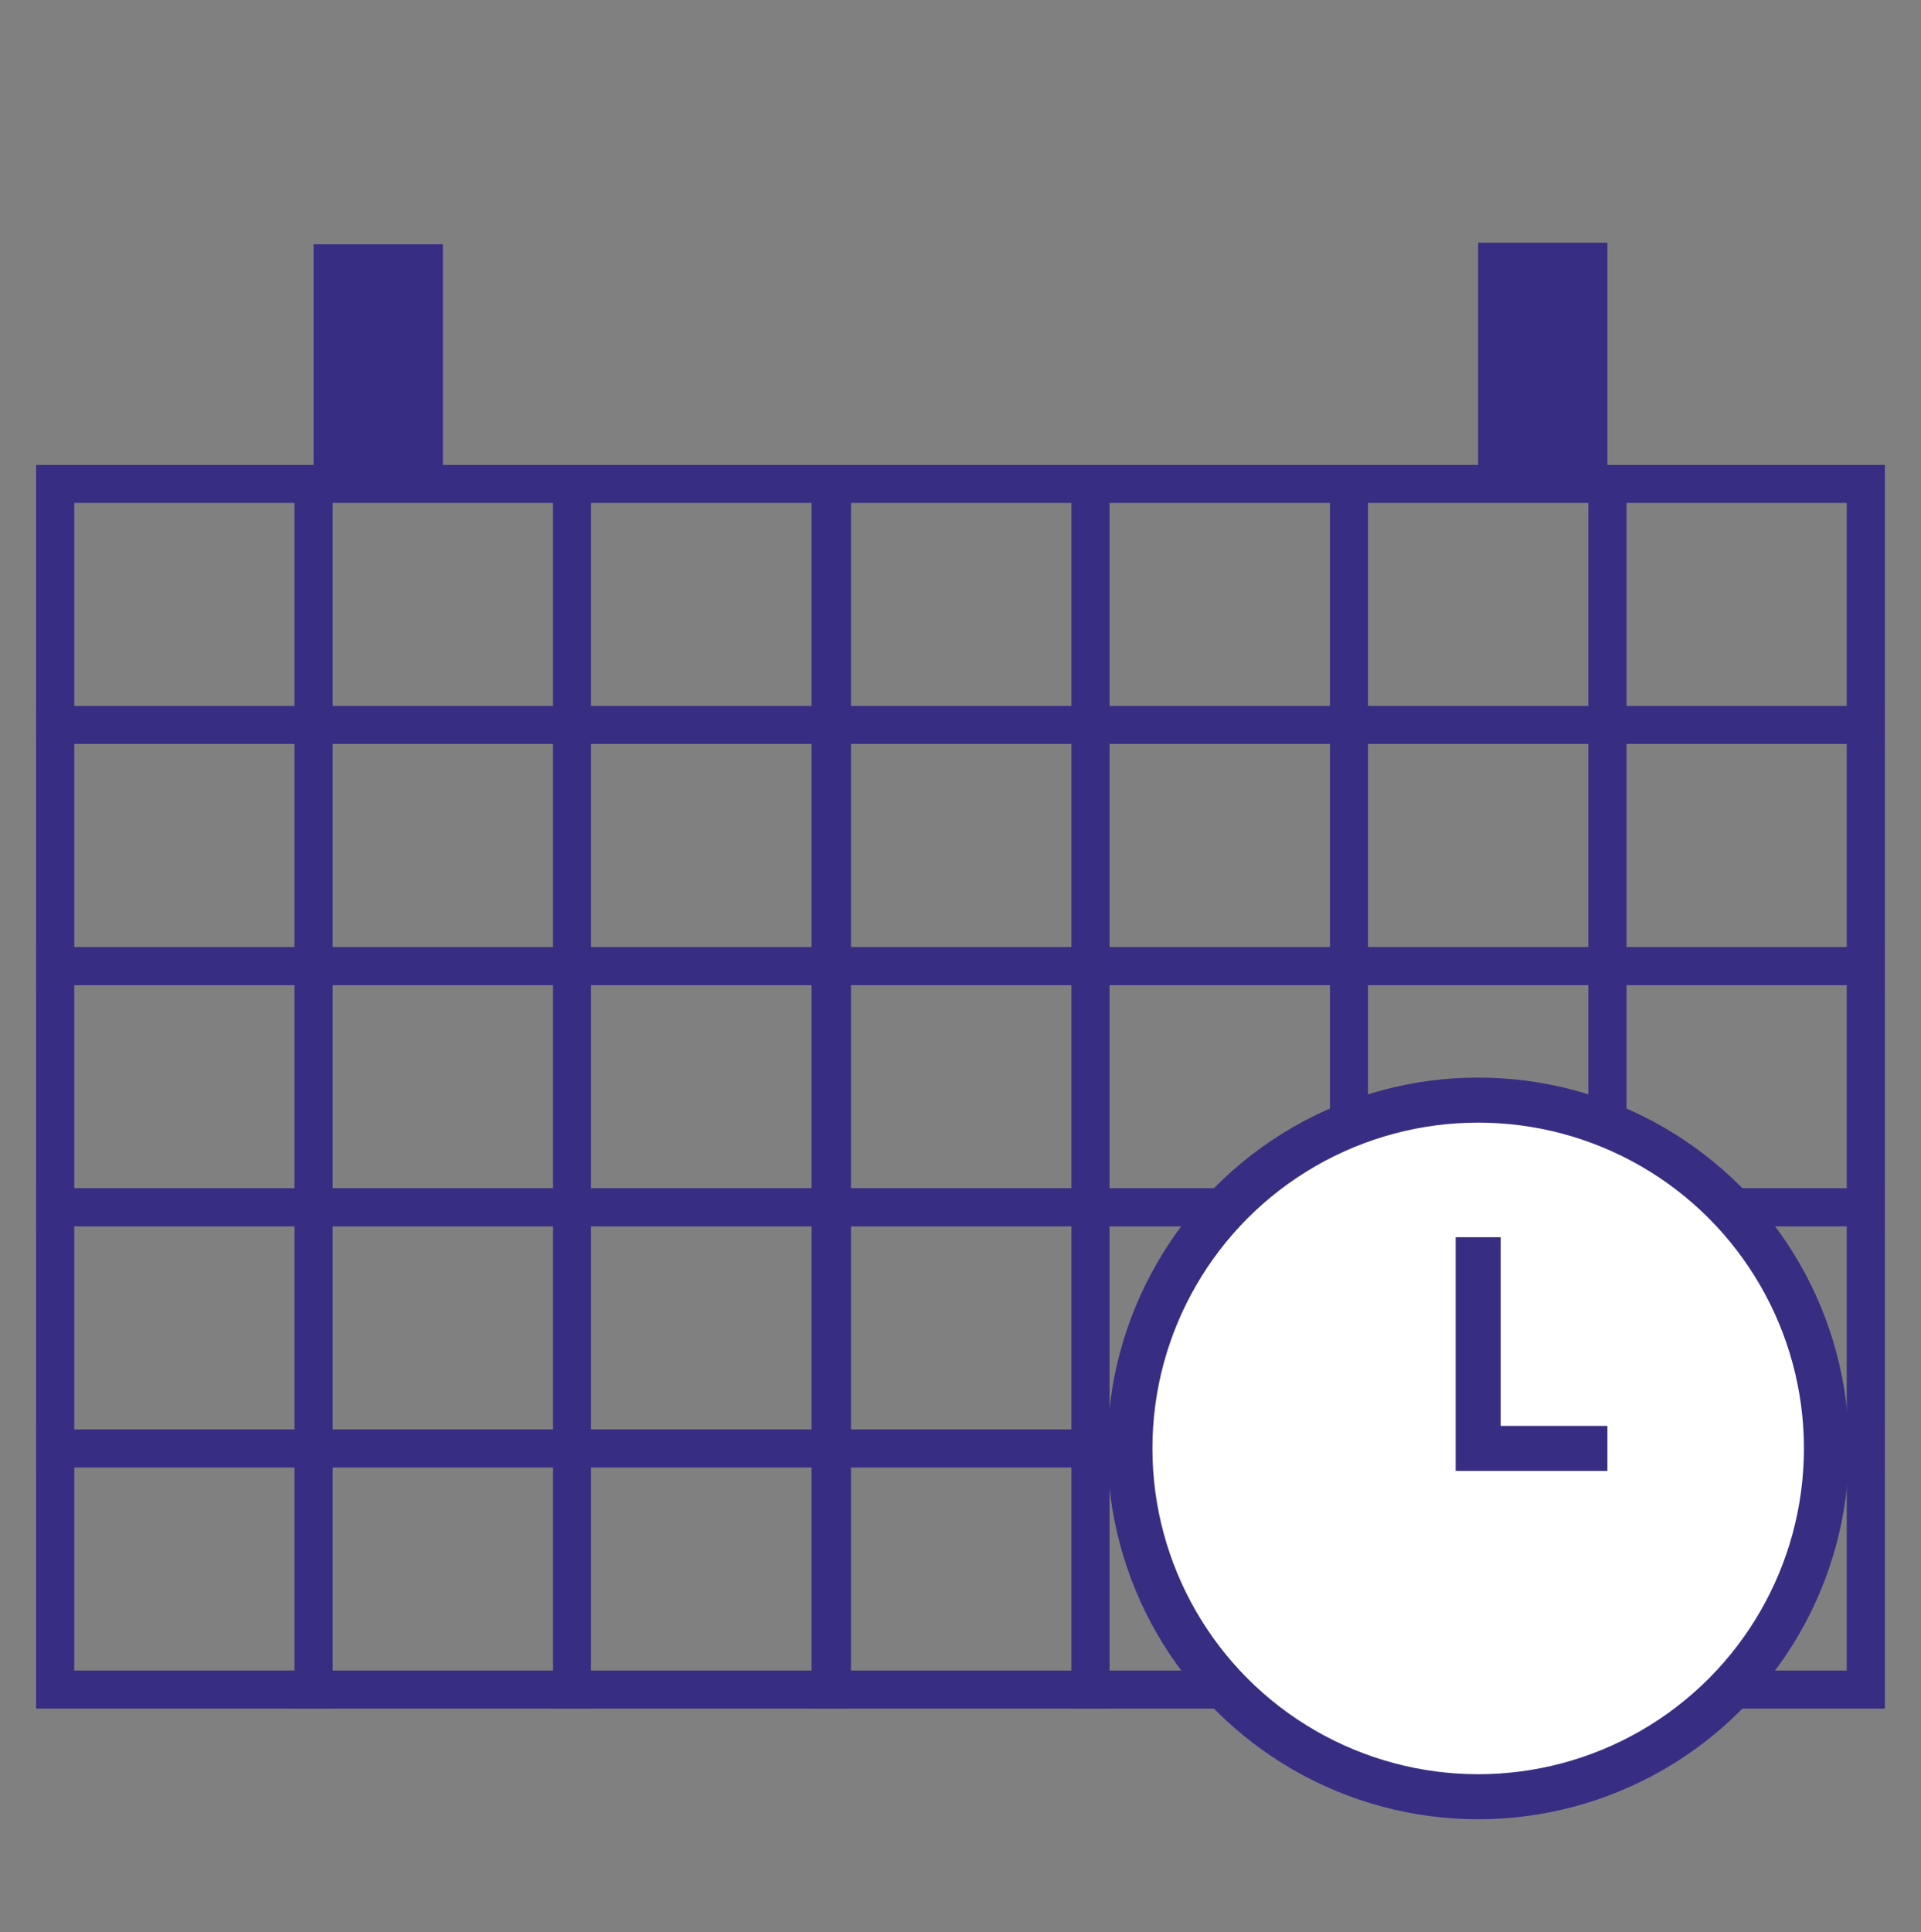 <?xml version="1.0" encoding="utf-8"?>
<!-- Generator: Adobe Illustrator 22.0.1, SVG Export Plug-In . SVG Version: 6.00 Build 0)  -->
<svg version="1.1" id="Layer_1" xmlns="http://www.w3.org/2000/svg" xmlns:xlink="http://www.w3.org/1999/xlink" x="0px" y="0px"
	 viewBox="0 0 121.9 122.6" style="enable-background:new 0 0 121.9 122.6;" xml:space="preserve">
<rect x="0" y="0" width="121.9" height="122.6" fill="#808080" stroke="none"/>
<style type="text/css">
	.st0{fill:none;stroke:#372D83;stroke-width:2.401;stroke-miterlimit:10;}
	.st1{fill:#372D83;}
	.st2{fill:#FFFFFF;stroke:#372D83;stroke-width:2.857;stroke-miterlimit:10;}
</style>
<rect x="3.5" y="30.7" class="st0" width="114.9" height="76.5"/>
<rect x="3.5" y="30.7" class="st0" width="16.4" height="15.3"/>
<rect x="19.9" y="30.7" class="st0" width="16.4" height="15.3"/>
<rect x="19.9" y="15.5" class="st1" width="8.2" height="15.3"/>
<rect x="93.8" y="15.4" class="st1" width="8.2" height="15.3"/>
<rect x="36.3" y="30.7" class="st0" width="16.4" height="15.3"/>
<rect x="52.8" y="30.7" class="st0" width="16.4" height="15.3"/>
<rect x="69.2" y="30.7" class="st0" width="16.4" height="15.3"/>
<rect x="85.6" y="30.7" class="st0" width="16.4" height="15.3"/>
<rect x="102" y="30.7" class="st0" width="16.4" height="15.3"/>
<rect x="3.5" y="46" class="st0" width="16.4" height="15.3"/>
<rect x="19.9" y="46" class="st0" width="16.4" height="15.3"/>
<rect x="36.3" y="46" class="st0" width="16.4" height="15.3"/>
<rect x="52.8" y="46" class="st0" width="16.4" height="15.3"/>
<rect x="69.2" y="46" class="st0" width="16.4" height="15.3"/>
<rect x="85.6" y="46" class="st0" width="16.4" height="15.3"/>
<rect x="102" y="46" class="st0" width="16.4" height="15.3"/>
<rect x="3.5" y="61.3" class="st0" width="16.4" height="15.3"/>
<rect x="19.9" y="61.3" class="st0" width="16.4" height="15.3"/>
<rect x="36.3" y="61.3" class="st0" width="16.4" height="15.3"/>
<rect x="52.8" y="61.3" class="st0" width="16.4" height="15.3"/>
<rect x="69.2" y="61.3" class="st0" width="16.4" height="15.3"/>
<rect x="85.6" y="61.3" class="st0" width="16.4" height="15.3"/>
<rect x="102" y="61.3" class="st0" width="16.4" height="15.3"/>
<rect x="3.5" y="76.6" class="st0" width="16.4" height="15.3"/>
<rect x="19.9" y="76.6" class="st0" width="16.4" height="15.3"/>
<rect x="36.3" y="76.6" class="st0" width="16.4" height="15.3"/>
<rect x="52.8" y="76.6" class="st0" width="16.4" height="15.3"/>
<rect x="69.2" y="76.6" class="st0" width="16.4" height="15.3"/>
<rect x="85.6" y="76.6" class="st0" width="16.4" height="15.3"/>
<rect x="102" y="76.6" class="st0" width="16.4" height="15.3"/>
<rect x="3.5" y="91.9" class="st0" width="16.4" height="15.3"/>
<rect x="19.9" y="91.9" class="st0" width="16.4" height="15.3"/>
<rect x="36.3" y="91.9" class="st0" width="16.4" height="15.3"/>
<rect x="52.8" y="91.9" class="st0" width="16.4" height="15.3"/>
<rect x="69.2" y="91.9" class="st0" width="16.4" height="15.3"/>
<rect x="85.6" y="91.9" class="st0" width="16.4" height="15.3"/>
<rect x="102" y="91.9" class="st0" width="16.4" height="15.3"/>
<circle class="st2" cx="93.8" cy="91.9" r="22.1"/>
<polyline class="st2" points="93.8,78.5 93.8,91.9 102,91.9 "/>
</svg>
